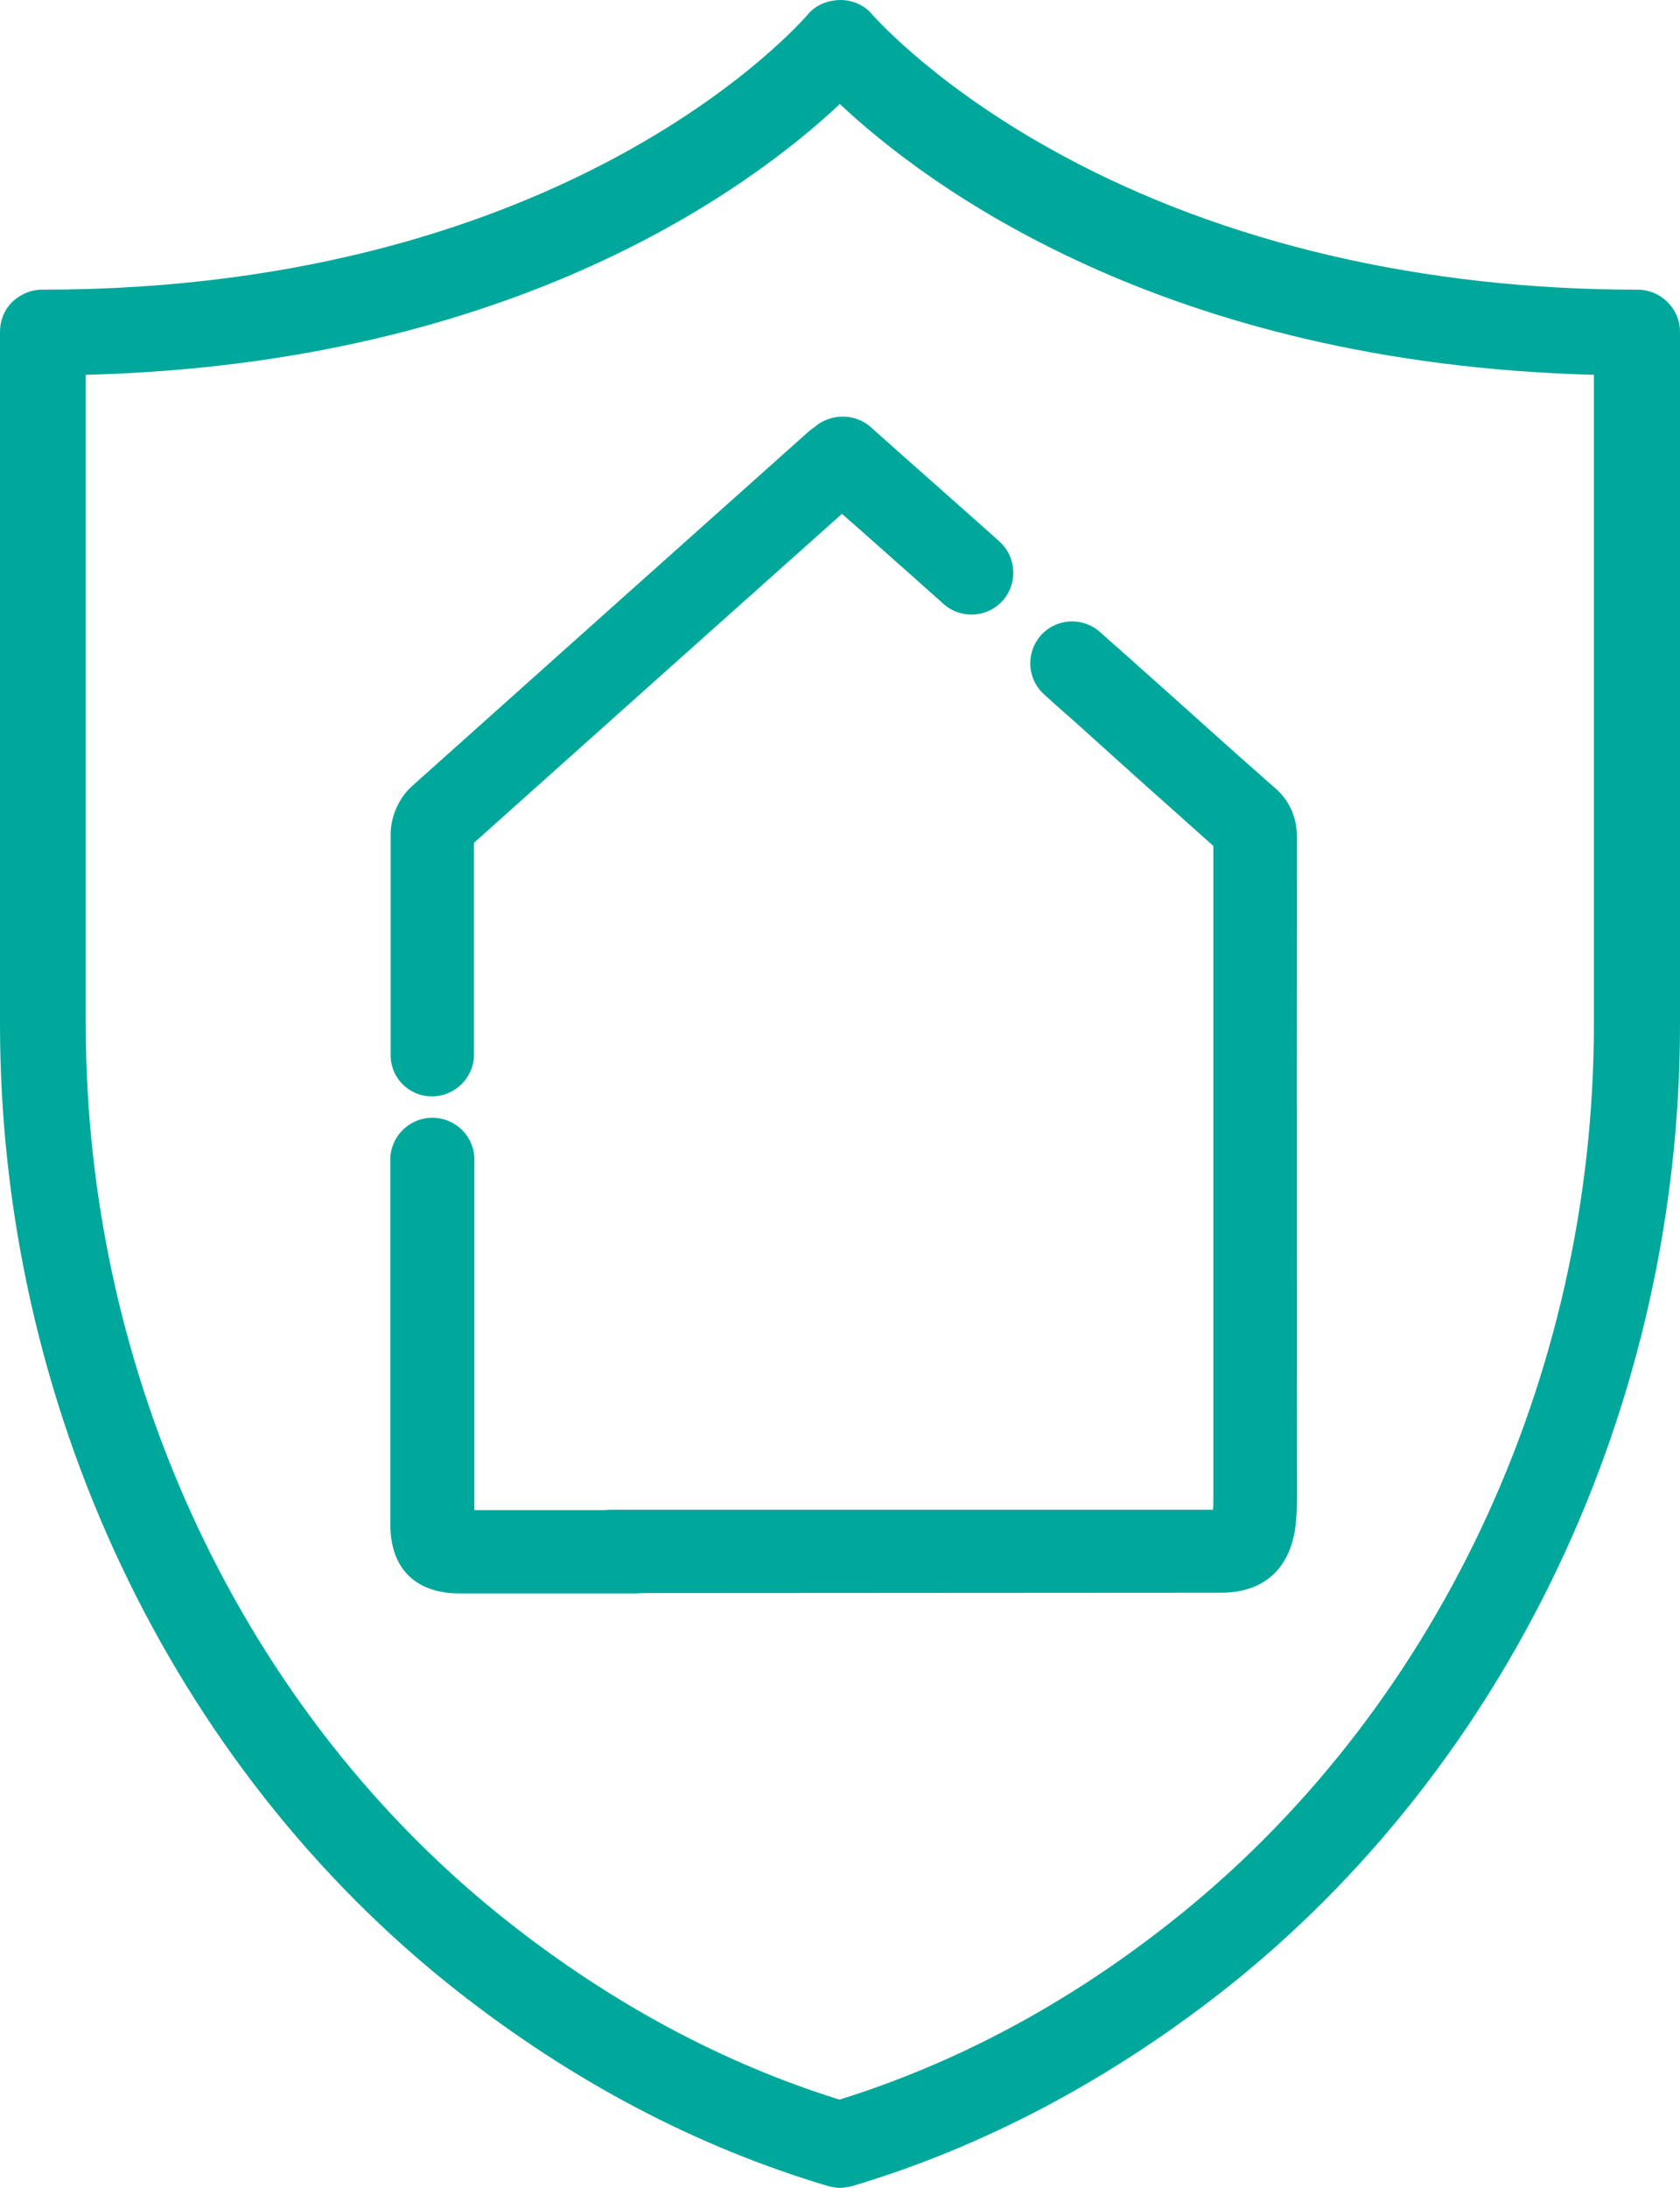 <svg version="1.1" id="圖層_1" xmlns="http://www.w3.org/2000/svg" x="0" y="0" viewBox="0 0 479.9 624.6" xml:space="preserve"><style>.st0{fill:#00a89c}</style><path class="st0" d="M467.8 82.7c-61.1 0-117.9-13.2-164.3-38.3-34.7-18.7-52.4-38.1-54.3-40.2C247 1.5 243.6 0 240 0c-3.8.1-7.1 1.5-9.3 4.2-.7.7-66.6 78.5-218.6 78.5H12c-3.2 0-6.2 1.3-8.5 3.5C1.2 88.5 0 91.5 0 94.7v197.7c0 108.5 48.8 211.7 130.6 276 33 25.9 68.6 44.6 106 55.7 1.2.3 2.3.5 3.3.5 1.1 0 2.2-.2 3.5-.5 37.3-11.1 72.9-29.9 105.9-55.7 81.8-64.3 130.6-167.5 130.6-276V94.7c0-6.6-5.5-12-12.1-12M455.3 107v185.4c0 101-45.3 197-121.2 256.6-29.4 23.2-61.2 40.1-94.3 50.4-33.1-10.3-64.8-27.3-94.2-50.4C69.8 489.5 24.5 393.5 24.5 292.4V107c122.9-3.1 190.8-54.2 215.4-77.3 24.6 23.1 92.5 74.1 215.4 77.3"/><path class="st0" d="M303.9 203.3c1.6 1.4 3.2 2.8 5.4 4.8l9.1 8.2c9.3 8.4 18.7 16.7 28.2 25.2v187.1c0 .9 0 1.7-.1 2.4H174.4c-.6 0-1.1.1-1.6.1h-37.3V331c0-6.6-5.4-11.9-12-11.9s-12 5.4-12 11.9v104.2c0 12.6 7.2 19.7 19.8 19.7h50.5c.6 0 1.1-.1 1.7-.1l165.3-.1c12 0 19.5-6.6 21.2-18.5.3-2.4.5-5 .5-7.9V425c0-62-.1-123.9 0-185.9 0-5.9-2.3-10.9-6.7-14.5-9.9-8.7-19.7-17.5-29.5-26.3l-9.1-8.1c-2.2-2-3.9-3.5-5.6-5-1.6-1.4-3.2-2.8-5.3-4.7-4.9-4.4-12.4-4.1-16.9.8-4.4 4.9-4.1 12.4.8 16.9 2.3 2.1 4 3.6 5.7 5.1"/><path class="st0" d="M123.4 313c6.6 0 12-5.4 12-11.9v-60.5c35-31.3 70-62.6 105.1-93.9 3.8 3.3 7.4 6.5 11 9.7 5.8 5.1 11.6 10.3 18 16 4.9 4.4 12.5 4 16.9-.9 4.4-4.9 4-12.5-.9-16.9-6.4-5.8-12.3-10.9-18.1-16.1-6-5.3-12-10.6-18.7-16.6-4.5-4-11.5-3.9-16 0-.4.3-.7.5-1.1.8-.2.1-.3.3-.5.4-37.9 33.8-75.7 67.6-113.6 101.5-3.6 3.3-5.9 8.6-5.9 13.4v63.1c-.1 6.6 5.2 11.9 11.8 11.9"/></svg>